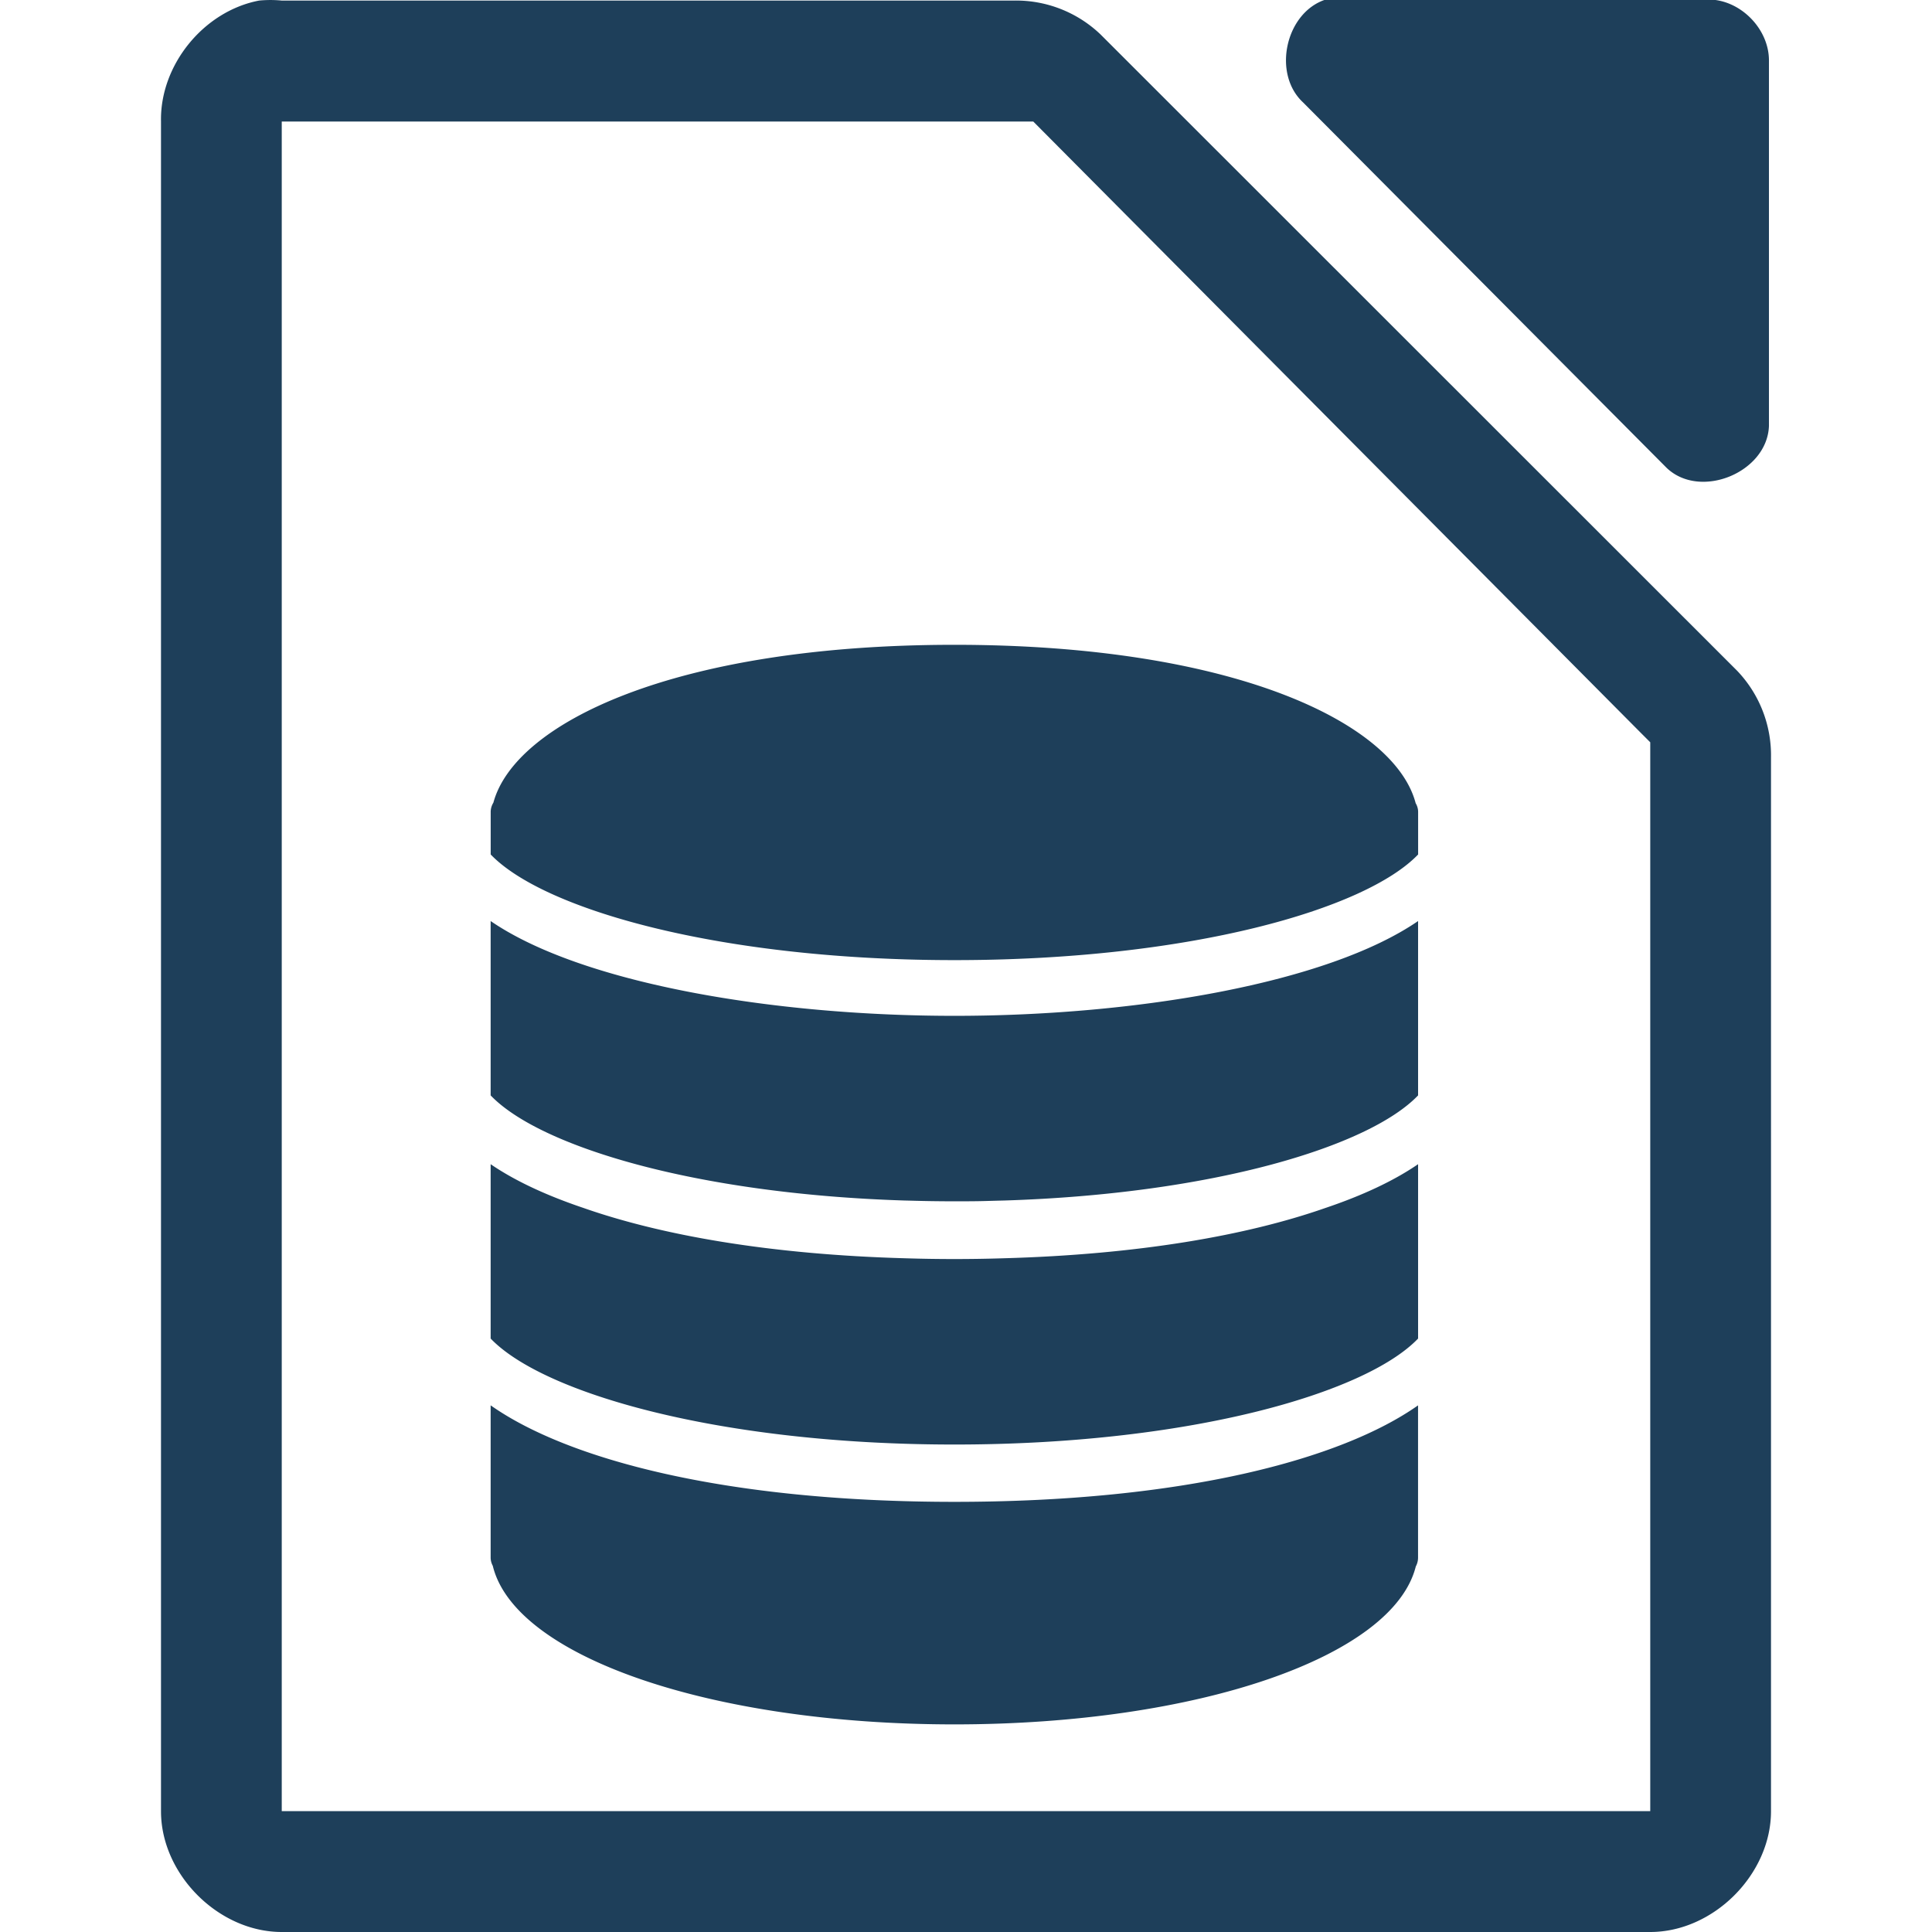 <?xml version="1.0" encoding="UTF-8" standalone="no"?>
<svg
   xmlns:dc="http://purl.org/dc/elements/1.1/"
   xmlns:cc="http://creativecommons.org/ns#"
   xmlns:rdf="http://www.w3.org/1999/02/22-rdf-syntax-ns#"
   xmlns:svg="http://www.w3.org/2000/svg"
   xmlns="http://www.w3.org/2000/svg"
   xmlns:sodipodi="http://sodipodi.sourceforge.net/DTD/sodipodi-0.dtd"
   xmlns:inkscape="http://www.inkscape.org/namespaces/inkscape"
   width="48"
   height="48"
   version="1.1"
   id="svg35"
   sodipodi:docname="libreoffice-oasis-database.svg"
   inkscape:version="0.92.4 (5da689c313, 2019-01-14)">
  <sodipodi:namedview
     pagecolor="#ffffff"
     bordercolor="#666666"
     borderopacity="1"
     objecttolerance="10"
     gridtolerance="10"
     guidetolerance="10"
     inkscape:pageopacity="0"
     inkscape:pageshadow="2"
     inkscape:window-width="1087"
     inkscape:window-height="480"
     id="namedview37"
     showgrid="false"
     inkscape:zoom="4.9166667"
     inkscape:cx="2.1355932"
     inkscape:cy="24"
     inkscape:window-x="0"
     inkscape:window-y="25"
     inkscape:window-maximized="0"
     inkscape:current-layer="svg35" />
  <defs
     id="defs31">
    <linearGradient
       id="a">
      <stop
         offset="0"
         stop-color="#dc85e9"
         id="stop2" />
      <stop
         offset="1"
         stop-color="#f2cbf8"
         id="stop4" />
    </linearGradient>
    <linearGradient
       id="b">
      <stop
         offset="0"
         stop-color="#dc85e9"
         id="stop7" />
      <stop
         offset="1"
         stop-color="#f2cbf8"
         id="stop9" />
    </linearGradient>
    <linearGradient
       id="c">
      <stop
         offset="0"
         stop-color="#fff"
         stop-opacity=".588"
         id="stop12" />
      <stop
         offset="1"
         stop-color="#fff"
         stop-opacity=".863"
         id="stop14" />
    </linearGradient>
    <linearGradient
       id="d">
      <stop
         offset="0"
         stop-color="#b3b3b3"
         id="stop17" />
      <stop
         offset="1"
         stop-color="#e6e6e6"
         id="stop19" />
    </linearGradient>
    <linearGradient
       id="e">
      <stop
         offset="0"
         stop-color="#e694bb"
         id="stop22" />
      <stop
         offset=".262"
         stop-color="#d3819a"
         id="stop24" />
      <stop
         offset=".705"
         stop-color="#b25a64"
         id="stop26" />
      <stop
         offset="1"
         stop-color="#98313d"
         id="stop28" />
    </linearGradient>
  </defs>
  <path
     style="color:#000000;font-weight:400;line-height:normal;font-family:'Andale Mono';text-indent:0;text-align:start;text-decoration:none;text-decoration-line:none;text-transform:none;overflow:visible;fill:#1e3f5a;marker:none"
     d="m 32.938,-0.012 c -0.999,0.32 -1.335,1.84 -0.565,2.555 l 9.035,9.082 c 0.835,0.796 2.497,0.115 2.541,-1.041 V 1.502 c 0,-0.793 -0.717,-1.514 -1.506,-1.514 h -9.035 a 1.548,1.548 0 0 0 -0.47,0 z M 6.438,0.014 C 5.062,0.276 3.974,1.612 4,3.012 V 45 c 0,1.57 1.43,3 3,3 h 34 c 1.57,0 3,-1.43 3,-3 V 18.818 A 3.038,3.038 0 0 0 43.156,16.662 L 27.344,0.857 A 3.038,3.038 0 0 0 25.187,0.014 H 7 a 2.938,2.938 0 0 0 -0.563,0 z M 7,3.02 h 18.672 l 0.187,0.188 14.907,15 L 41,18.442 V 44.997 H 7 V 3.021 Z m 16.713,13 c -6.948,0 -10.922,1.945 -11.455,3.922 a 0.442,0.442 0 0 0 -0.067,0.225 v 1.062 c 1.308,1.365 5.677,2.625 11.522,2.625 5.845,0 10.212,-1.26 11.52,-2.625 V 20.167 A 0.422,0.422 0 0 0 35.172,19.956 C 34.655,17.974 30.679,16.02 23.712,16.02 Z M 12.19,22.883 v 4.332 c 1.216,1.269 5.084,2.446 10.27,2.611 l 0.162,0.004 a 36.705,36.705 0 0 0 1.09,0.016 c 0.214,0 0.426,0 0.637,-0.004 0.152,-0.003 0.302,-0.008 0.453,-0.012 l 0.16,-0.004 c 5.186,-0.165 9.054,-1.342 10.27,-2.611 v -4.332 c -2.244,1.54 -6.984,2.355 -11.52,2.355 -4.537,0 -9.278,-0.815 -11.522,-2.355 z m 0,6.04 v 4.333 c 1.312,1.369 5.712,2.633 11.522,2.633 5.81,0 10.208,-1.264 11.52,-2.633 v -4.332 c -0.608,0.417 -1.395,0.783 -2.315,1.092 -1.94,0.678 -4.63,1.154 -8.004,1.246 a 38.76,38.76 0 0 1 -2.406,0 C 19.124,31.169 16.428,30.689 14.487,30.008 13.575,29.7 12.794,29.338 12.19,28.924 Z m 0,5.993 v 3.78 a 0.43,0.43 0 0 0 0.053,0.206 c 0.544,2.256 5.415,3.94 11.469,3.94 6.04,0 10.9,-1.676 11.463,-3.924 a 0.455,0.455 0 0 0 0.056,-0.223 v -3.779 c -1.905,1.342 -5.83,2.397 -11.52,2.397 -5.689,0 -9.615,-1.055 -11.52,-2.397 z"
     font-weight="400"
     overflow="visible"
     id="path33"
     inkscape:connector-curvature="0" />
</svg>

